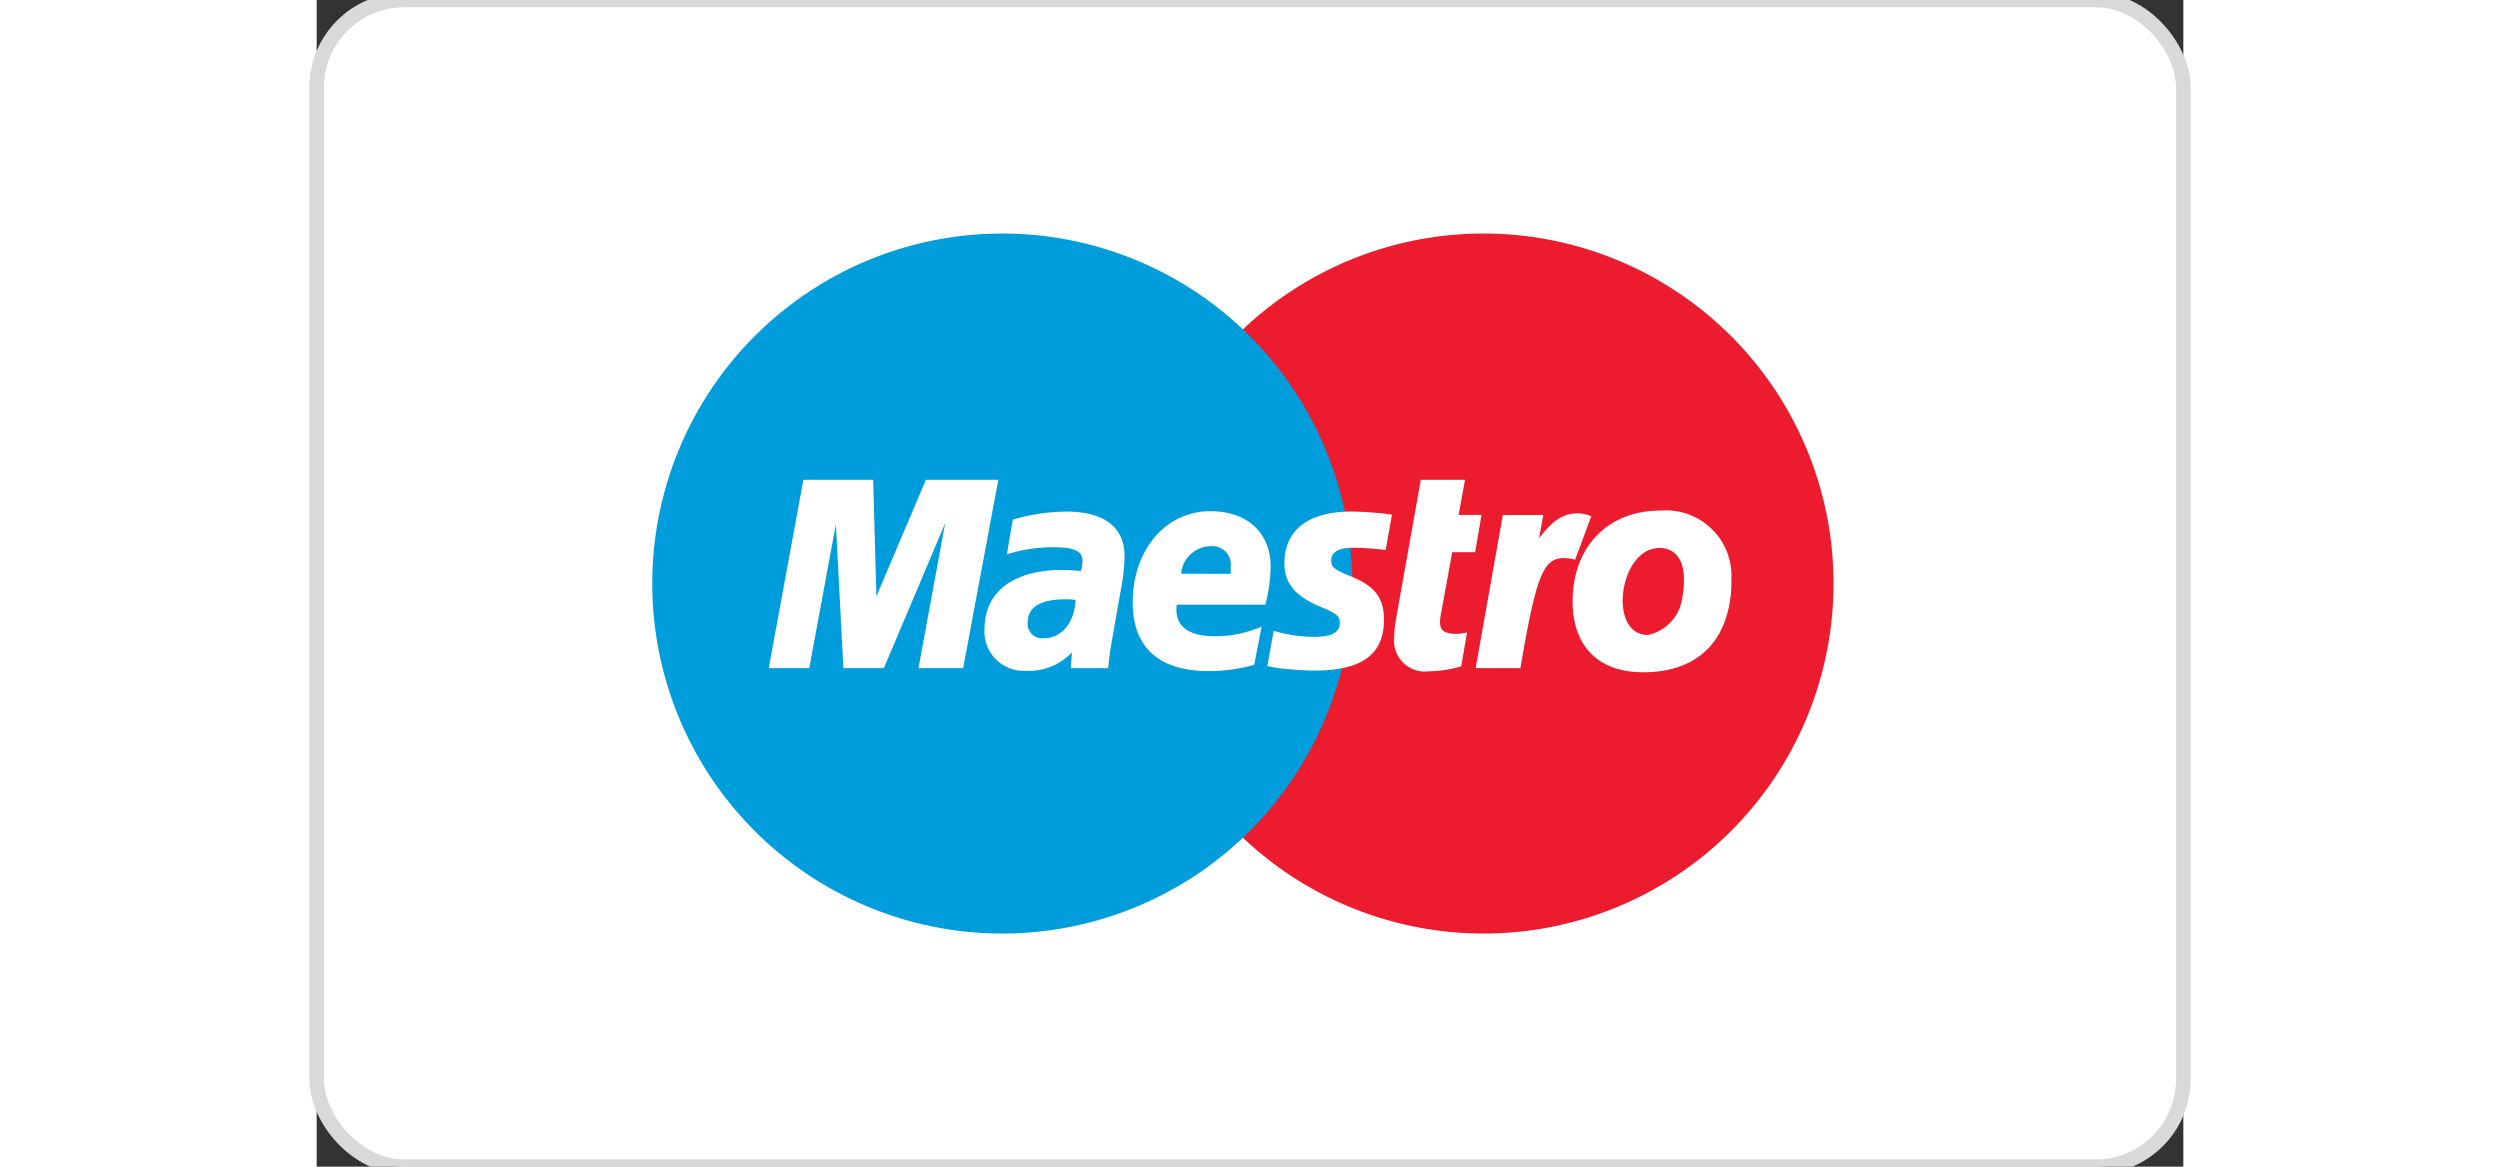 <svg id="Maestro.svg" xmlns="http://www.w3.org/2000/svg" width="90" height="42" viewBox="0 0 128 80">
  <rect x="0" y="0" width="128" height="80" fill="#333333" stroke="none"/>
  <defs>
    <style>
      .cls-1, .cls-4 {
        fill: #fff;
      }

      .cls-1 {
        stroke: #d9d9d9;
        stroke-linejoin: round;
        stroke-width: 1px;
      }

      .cls-2 {
        fill: #ed1b2e;
      }

      .cls-2, .cls-3, .cls-4 {
        fill-rule: evenodd;
      }

      .cls-3 {
        fill: #009ddc;
      }
    </style>
  </defs>
  <rect id="Rounded_Rectangle_1_copy" data-name="Rounded Rectangle 1 copy" class="cls-1" width="128" height="80" rx="6" ry="6"/>
  <path id="Shape_3_copy" data-name="Shape 3 copy" class="cls-2" d="M104.013,40.014a24,24,0,1,1-24.006-24,24,24,0,0,1,24.006,24h0Z"/>
  <path class="cls-3" d="M71.013,40.014a24,24,0,1,1-24.005-24,24,24,0,0,1,24.005,24h0Z"/>
  <path class="cls-4" d="M51.386,35.08a13.326,13.326,0,0,0-3.651.553L47.332,38l0.254-.068,0.438-.115a10.48,10.48,0,0,1,2.52-.29c1.423,0,1.972.26,1.972,0.953a3.277,3.277,0,0,1-.109.682,12.431,12.431,0,0,0-1.242-.081c-3.4,0-5.369,1.493-5.369,4.05a2.69,2.69,0,0,0,2.776,2.866,4.047,4.047,0,0,0,3.215-1.265l-0.075,1.086h2.558l0.035-.284,0.036-.361,0.073-.533,0.109-.666,0.657-3.732,0,0a12.485,12.485,0,0,0,.22-2.079C55.4,36.146,54.015,35.08,51.386,35.08Zm-1.534,8.687a1,1,0,0,1-1.1-1.071h0c0-1.062.875-1.6,2.593-1.6a5.448,5.448,0,0,1,.694.041C51.971,42.69,51.094,43.767,49.852,43.767Zm-8.584,2.049,1.826-9.928-4.2,9.928H36.117L35.605,35.95l-1.827,9.866H31L33.376,32.9H38.16l0.218,8,3.4-8h4.967L44.331,45.816H41.268Zm32.033-8.1a19.468,19.468,0,0,0-2.228-.154c-0.986,0-1.5.29-1.5,0.853,0,0.491.147,0.612,1.425,1.143,1.572,0.636,2.191,1.48,2.191,2.924,0,2.395-1.5,3.5-4.786,3.5-0.4,0-.95-0.03-1.681-0.087a7.381,7.381,0,0,1-.841-0.094l-0.548-.1-0.145-.025,0.438-2.421a9.568,9.568,0,0,0,2.776.414c1.206,0,1.754-.3,1.754-0.947,0-.482-0.183-0.636-1.425-1.16-1.643-.687-2.373-1.6-2.373-2.928,0-1.941,1.206-3.555,4.639-3.557a23.452,23.452,0,0,1,2.738.207Zm4.784,5.744a2.706,2.706,0,0,0,.8-0.1l-0.4,2.329a7.749,7.749,0,0,1-2.191.341,2.121,2.121,0,0,1-2.411-2.306,8.859,8.859,0,0,1,.073-0.941l0.183-1.032,0.145-.832L75.712,32.9h3.032l-0.438,2.41h1.569l-0.438,2.557h-1.57l-0.8,4.383a2.177,2.177,0,0,0-.036.435c0,0.544.329,0.776,1.058,0.776h0Zm7.489-5.195c-1.462,0-1.936,1.128-3.032,7.548H79.474l1.863-10.5h2.776L83.82,36.908C84.77,35.666,85.5,35.2,86.486,35.2a2.425,2.425,0,0,1,.329.026c0,0.006.109,0.026,0.256,0.062a2.045,2.045,0,0,1,.329.115L86.3,38.373,85.937,38.3a3.1,3.1,0,0,0-.365-0.026Zm6.576-3.255c-3.655,0-6.028,2.525-6.028,6.245,0,2.664,1.389,4.843,4.859,4.843,3.139,0,5.478-1.553,5.953-5.044a7.621,7.621,0,0,0,.073-1.3A4.489,4.489,0,0,0,92.15,35.012Zm1.5,5.955A3.044,3.044,0,0,1,91.31,43.54c-1.1.023-1.754-.936-1.754-2.363,0-1.687.95-3.6,2.52-3.6v0c1.242,0,1.68,1.039,1.68,2.137A6.748,6.748,0,0,1,93.646,40.968Zm-28.6.5a10.607,10.607,0,0,0,.367-2.6c0-2.327-1.607-3.813-4.127-3.813-3.068,0-5.332,2.653-5.332,6.255,0,3.093,1.79,4.709,5.224,4.709a11.479,11.479,0,0,0,3.106-.426l0.51-2.628a7.859,7.859,0,0,1-3.177.668h0c-1.754,0-2.667-.621-2.667-1.838a1.242,1.242,0,0,1,.036-0.331h6.062Zm-3.795-4.008a1.262,1.262,0,0,1,1.425,1.35v0.54l-3.4-.006A2.065,2.065,0,0,1,61.247,37.454Z"/>
</svg>
